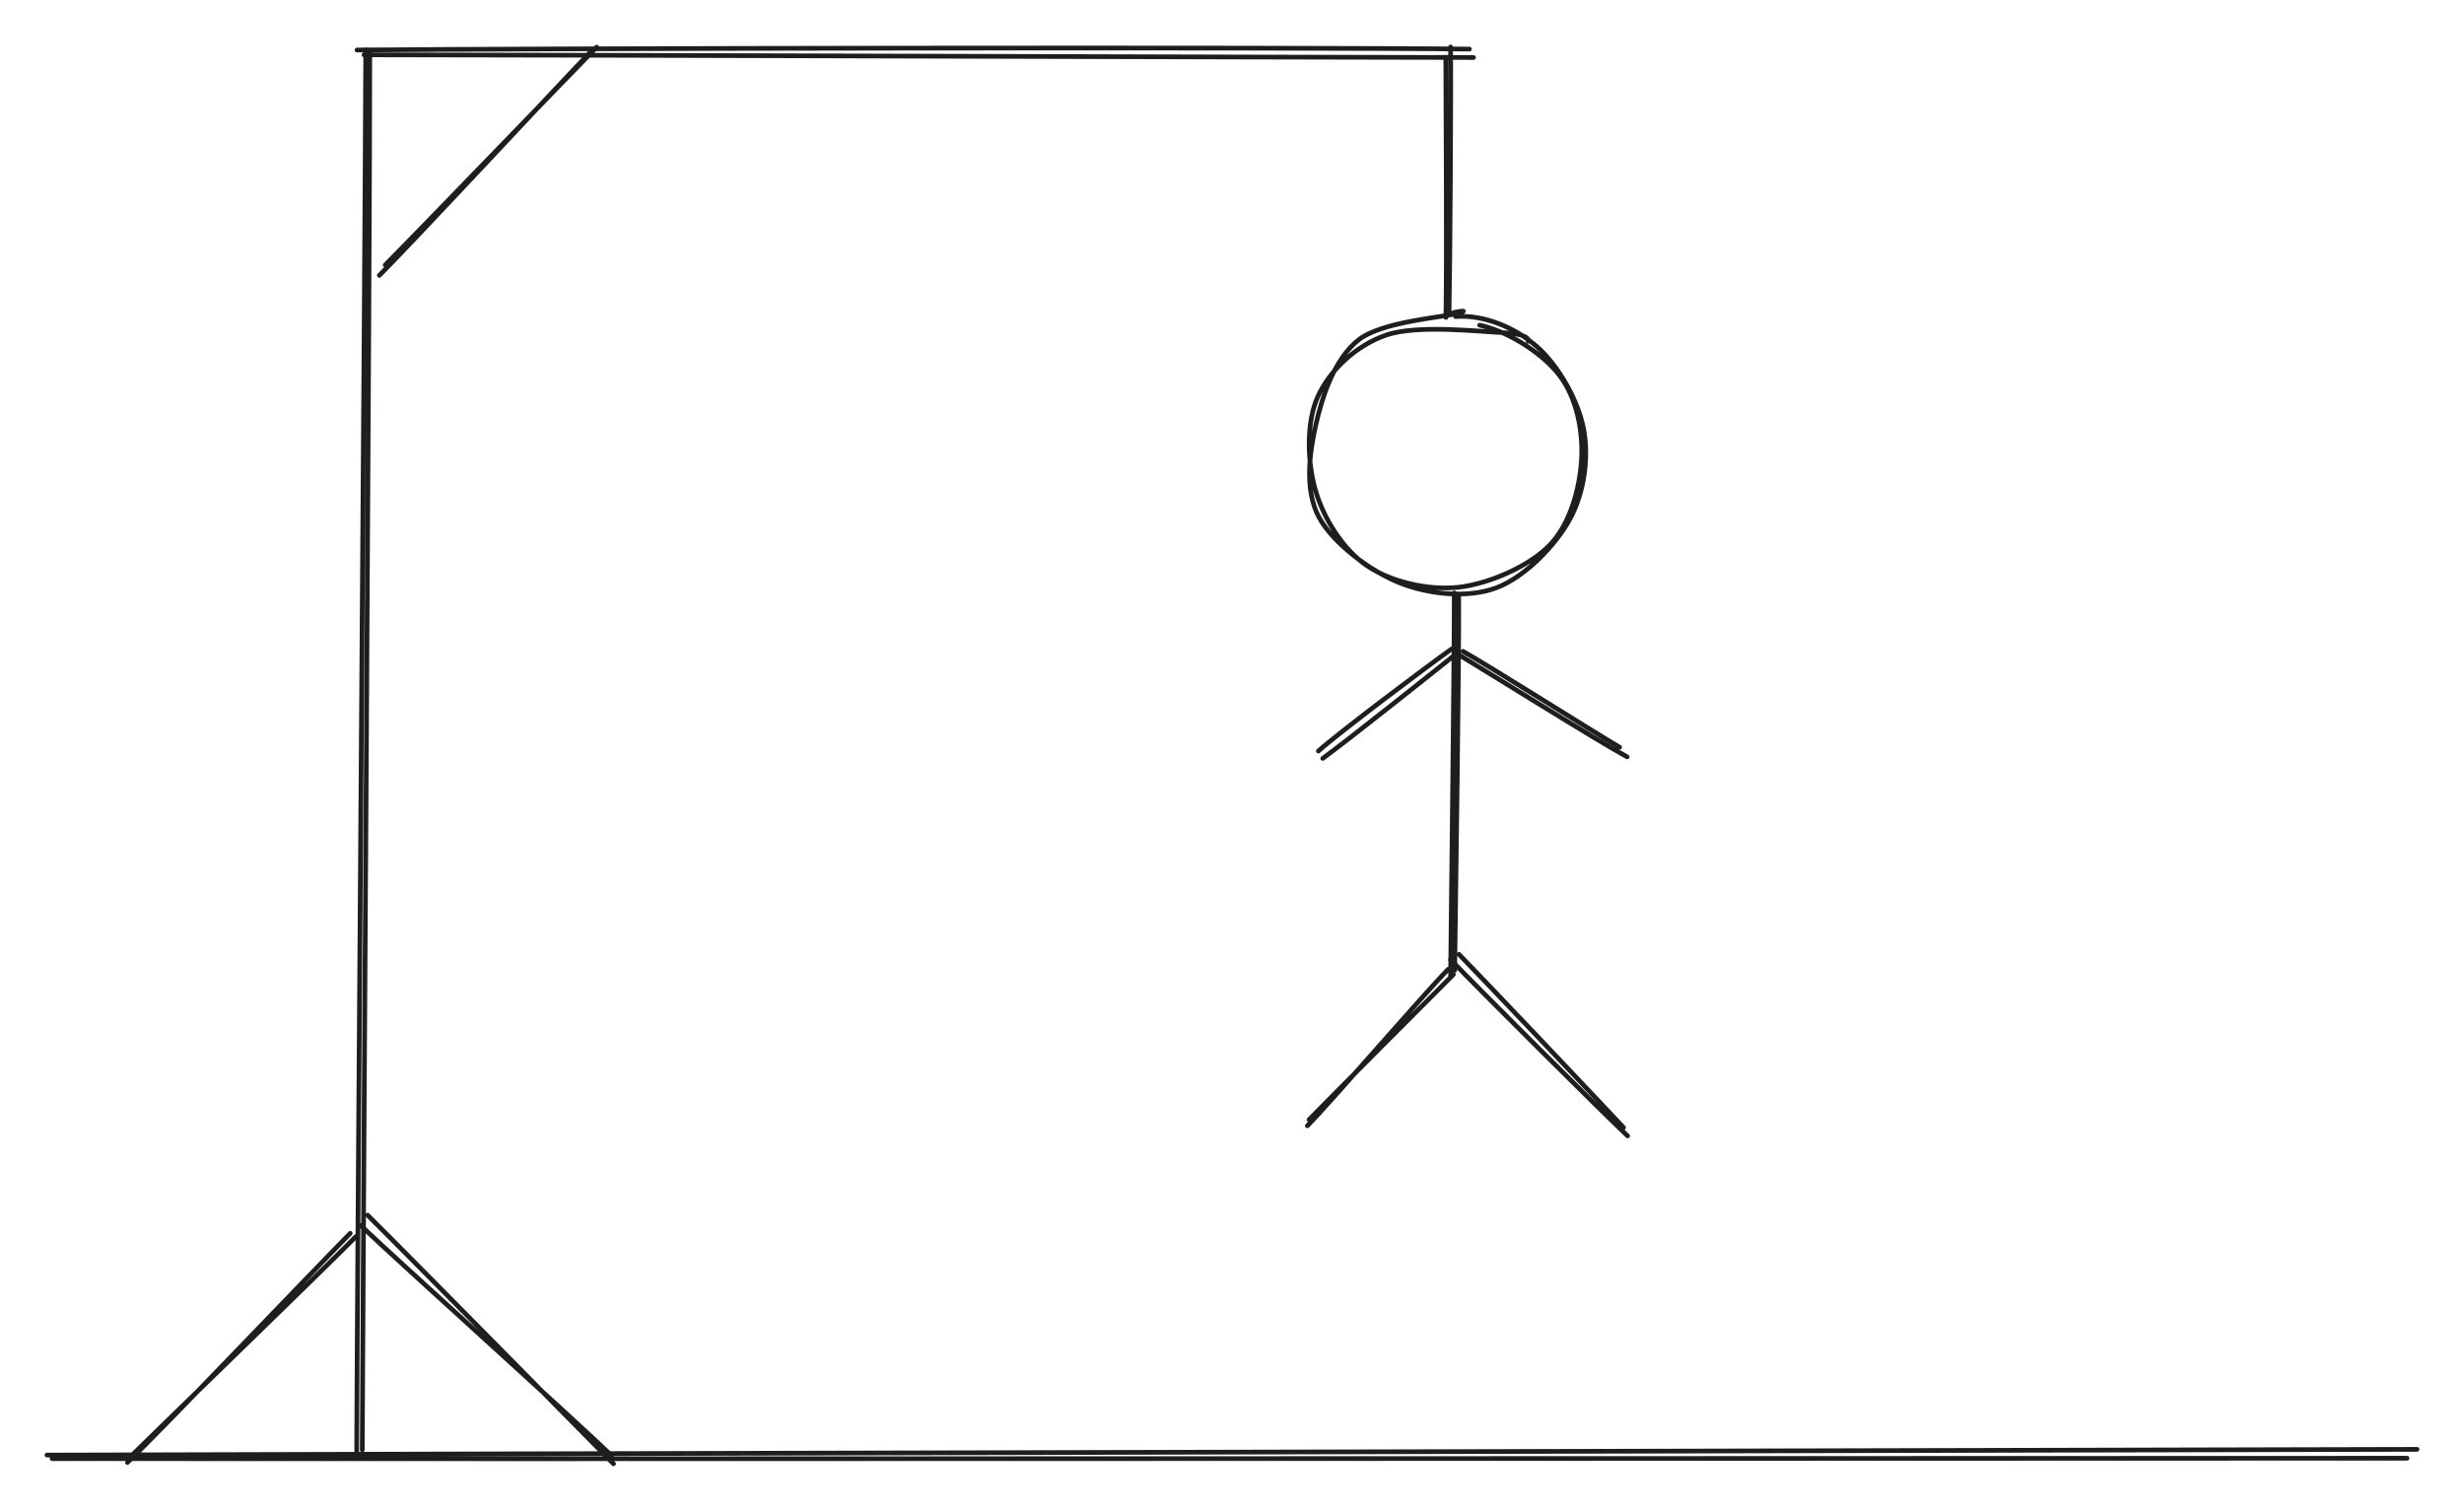 <?xml version="1.0" standalone="no"?>
<!DOCTYPE svg PUBLIC "-//W3C//DTD SVG 1.1//EN" "http://www.w3.org/Graphics/SVG/1.1/DTD/svg11.dtd">
<svg version="1.1" xmlns="http://www.w3.org/2000/svg" viewBox="0 0 524.636 321.647" width="524.636" height="321.647"><!-- svg-source:excalidraw --><defs><style class="style-fonts">
      </style></defs><g stroke-linecap="round"><g transform="translate(77.593 10.011) rotate(0 0 149.6)"><path d="M1.14 1.09 C1.14 50.7, -0.26 249.09, -0.46 298.66 M0.28 0.62 C0.12 50.9, -1.47 250.1, -1.65 299.92" stroke="#1e1e1e" stroke-width="1" fill="none"></path></g></g><mask></mask><g stroke-linecap="round"><g transform="translate(77.593 11.611) rotate(0 118 0)"><path d="M-0.08 0.06 C39.21 0.07, 196.59 0.61, 236.14 0.63 M-1.58 -0.96 C37.53 -1.34, 195.49 -1.59, 235.27 -1.16" stroke="#1e1e1e" stroke-width="1" fill="none"></path></g></g><mask></mask><g stroke-linecap="round"><g transform="translate(10.393 310.011) rotate(0 251.6 -2.842170943040401e-14)"><path d="M0.7 0.55 C84.34 0.64, 418.2 0.46, 502.11 0.46 M-0.39 -0.21 C83.59 -0.48, 420.2 -1.21, 504.24 -1.43" stroke="#1e1e1e" stroke-width="1" fill="none"></path></g></g><mask></mask><g stroke-linecap="round"><g transform="translate(78.393 259.611) rotate(0 25.6 25.6)"><path d="M-0.13 -0.9 C8.6 7.74, 43.76 43.49, 52.24 52.04 M-1.66 1.24 C7.02 9.54, 43.27 42.02, 51.84 50.35" stroke="#1e1e1e" stroke-width="1" fill="none"></path></g></g><mask></mask><g stroke-linecap="round"><g transform="translate(81.593 57.211) rotate(0 23 -23)"><path d="M0.42 -0.79 C8.04 -8.46, 37.93 -39.51, 45.46 -47.18 M-0.82 1.42 C6.62 -6.05, 36.66 -38.37, 44.24 -46.27" stroke="#1e1e1e" stroke-width="1" fill="none"></path></g></g><mask></mask><g stroke-linecap="round"><g transform="translate(75.363 262.58) rotate(0 -23.8 23.8)"><path d="M0.43 0.69 C-7.53 8.7, -39.3 39.42, -47.39 47.38 M-0.8 0.01 C-8.94 8.26, -40.17 41.04, -48.23 48.8" stroke="#1e1e1e" stroke-width="1" fill="none"></path></g></g><mask></mask><g stroke-linecap="round"><g transform="translate(307.993 10.811) rotate(0 0 28)"><path d="M0.86 -0.81 C0.99 8.44, 0.74 45.99, 0.54 55.5 M-0.15 1.38 C-0.1 10.79, 0.07 47.39, -0.13 56.77" stroke="#1e1e1e" stroke-width="1" fill="none"></path></g></g><mask></mask><g stroke-linecap="round" transform="translate(278.393 67.611) rotate(0 29.6 28.8)"><path d="M36.67 1.63 C42.74 2.91, 50.13 7.64, 53.74 12.42 C57.35 17.19, 58.7 24.27, 58.34 30.27 C57.98 36.27, 55.96 43.9, 51.6 48.42 C47.24 52.94, 38.68 56.68, 32.18 57.42 C25.69 58.15, 17.73 56.26, 12.65 52.83 C7.57 49.4, 3.45 42.83, 1.71 36.83 C-0.04 30.83, -0.31 22.34, 2.2 16.82 C4.7 11.31, 10.18 6, 16.75 3.73 C23.32 1.46, 36.57 2.99, 41.61 3.21 C46.65 3.43, 47.12 4.6, 46.99 5.05 M31.53 -0.21 C37.63 -0.68, 44.31 2.2, 48.85 6.19 C53.39 10.18, 57.63 17.59, 58.79 23.73 C59.95 29.86, 58.92 37.36, 55.82 43 C52.72 48.63, 46.22 55.3, 40.18 57.55 C34.15 59.79, 25.9 58.99, 19.6 56.47 C13.31 53.96, 5.39 48.04, 2.41 42.45 C-0.57 36.87, 0.33 29.25, 1.74 22.97 C3.14 16.69, 5.77 8.77, 10.84 4.78 C15.9 0.8, 28.87 -0.02, 32.12 -0.93 C35.37 -1.85, 30.35 -1.1, 30.31 -0.71" stroke="#1e1e1e" stroke-width="1" fill="none"></path></g><g stroke-linecap="round"><g transform="translate(309.593 126.011) rotate(0 0 40.8)"><path d="M0.99 0.84 C1.11 14.25, 0.3 67.29, 0.14 80.6 M0.05 0.23 C0.08 13.75, -0.6 68.05, -0.73 81.61" stroke="#1e1e1e" stroke-width="1" fill="none"></path></g></g><mask></mask><g stroke-linecap="round"><g transform="translate(309.593 138.811) rotate(0 -14 10.8)"><path d="M0.62 0.27 C-3.93 3.91, -23.06 19.14, -27.95 22.66 M-0.51 -0.64 C-5.17 2.63, -24.58 17.22, -28.88 21.09" stroke="#1e1e1e" stroke-width="1" fill="none"></path></g></g><mask></mask><g stroke-linecap="round"><g transform="translate(345.996 160.167) rotate(0 -17.638 -10.183)"><path d="M-1.14 -1.07 C-7.08 -4.54, -28.68 -18.24, -34.5 -21.49 M0.46 0.98 C-5.67 -2.32, -29.37 -17.16, -35.04 -20.55" stroke="#1e1e1e" stroke-width="1" fill="none"></path></g></g><mask></mask><g stroke-linecap="round"><g transform="translate(308.793 207.611) rotate(0 -15.6 15.6)"><path d="M0.67 -0.13 C-4.45 4.99, -24.79 25.37, -30.07 30.77 M-0.44 -1.24 C-5.67 4.04, -25.21 26.79, -30.43 32.08" stroke="#1e1e1e" stroke-width="1" fill="none"></path></g></g><mask></mask><g stroke-linecap="round"><g transform="translate(309.593 204.411) rotate(0 18.4 18.4)"><path d="M-0.75 -0.11 C5.29 6.18, 30.62 31.41, 36.96 37.44 M1.06 -1.22 C6.89 4.76, 30.14 29.29, 36.09 35.65" stroke="#1e1e1e" stroke-width="1" fill="none"></path></g></g><mask></mask></svg>